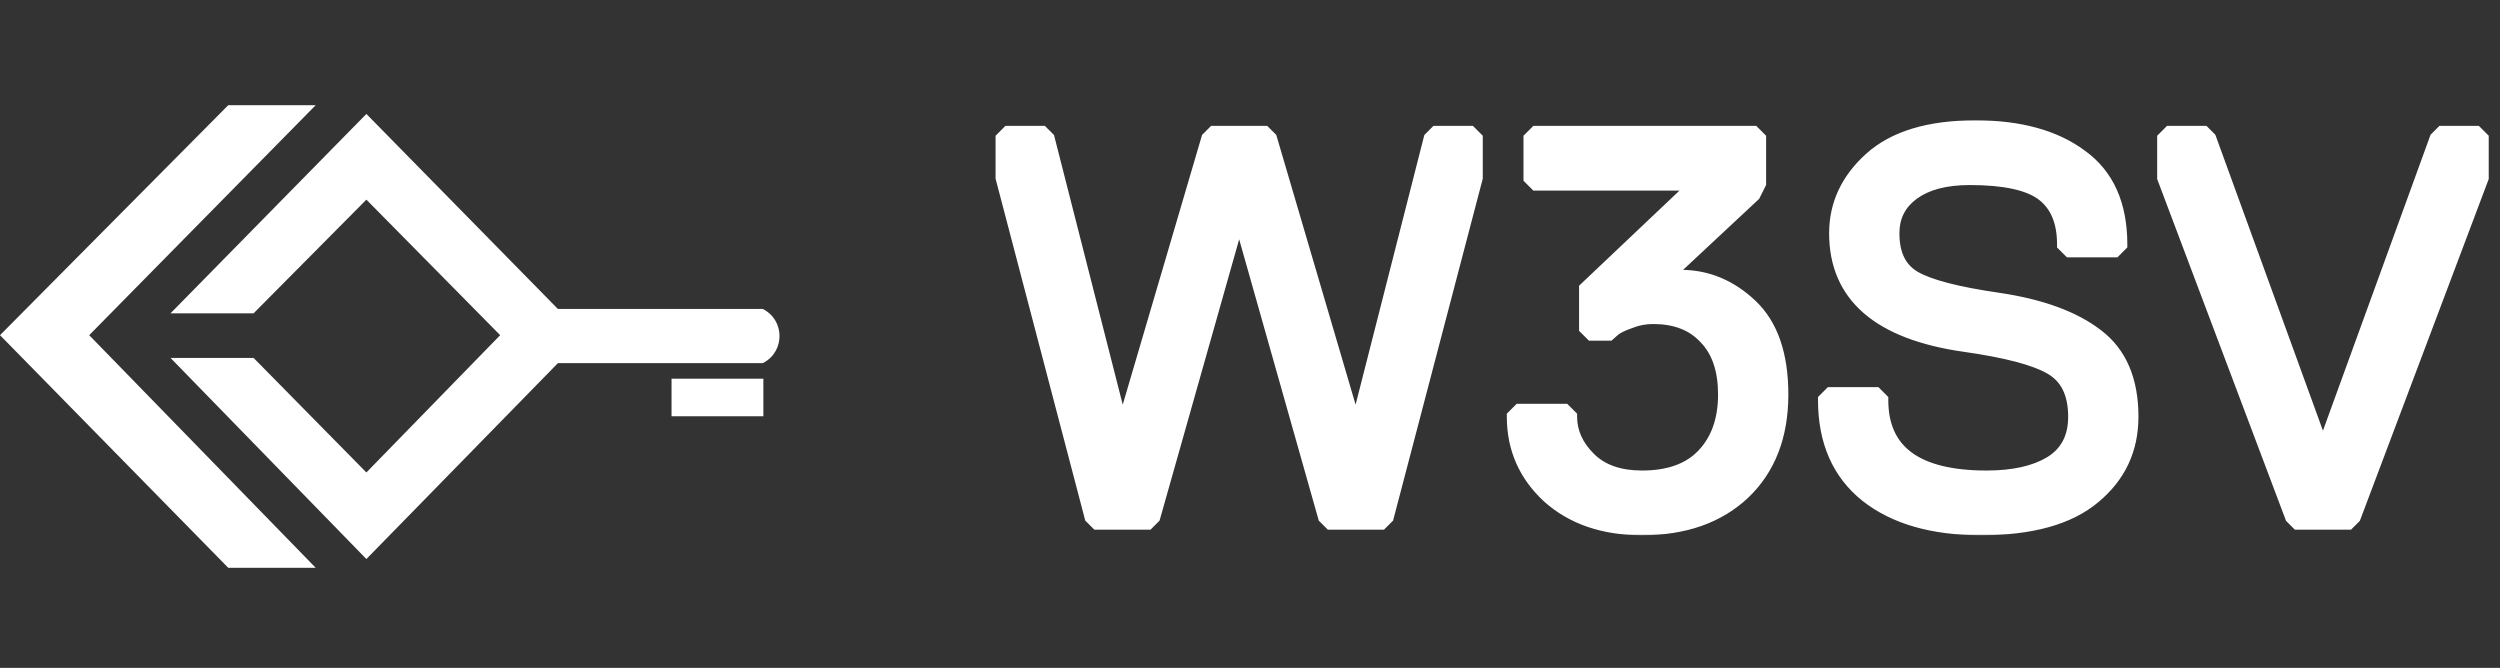 <svg width="962" height="257" viewBox="0 0 962 257" fill="none" xmlns="http://www.w3.org/2000/svg">
<rect x="0" y="0" width="962" height="257" fill="#333333" stroke="none"/>
<mask id="path-1-outside-1_37_2" maskUnits="userSpaceOnUse" x="382.364" y="46" width="576" height="160" fill="black">
<rect fill="white" x="382.364" y="46" width="576" height="160"/>
<path d="M567.743 68.376L533.517 198.861L531.378 201H512.126L509.987 198.861L477.901 85.489H475.762L443.676 198.861L441.536 201H422.285L420.146 198.861L385.92 68.376V53.403L388.059 51.264H400.894L403.033 53.403L430.841 162.496H432.98L465.066 53.403L467.205 51.264H486.457L488.596 53.403L520.683 162.496H522.822L550.63 53.403L552.769 51.264H565.604L567.743 53.403V68.376ZM685.326 151.801C685.326 167.63 680.477 180.18 670.78 189.449C661.083 198.576 648.105 203.139 631.848 203.139C617.16 203.139 605.252 199.075 596.126 190.946C587.141 182.675 582.649 172.479 582.649 160.357L584.788 158.218H601.901L604.04 160.357C604.04 166.347 606.465 171.766 611.313 176.614C616.162 181.463 623.007 183.887 631.848 183.887C642.259 183.887 650.173 181.035 655.592 175.331C661.154 169.484 663.935 161.641 663.935 151.801C663.935 142.246 661.439 134.902 656.448 129.768C651.599 124.492 644.826 121.854 636.127 121.854C632.989 121.854 629.995 122.424 627.142 123.565C624.29 124.563 622.223 125.561 620.939 126.56L619.014 128.271H612.597L610.458 126.132V111.158L651.1 72.655V70.516H591.206L589.067 68.376V53.403L591.206 51.264H674.63L676.769 53.403V70.516L674.63 74.794L642.544 104.741V106.88C643.399 106.738 644.826 106.666 646.822 106.666C656.804 106.666 665.717 110.374 673.561 117.789C681.404 125.205 685.326 136.542 685.326 151.801ZM820.046 160.357C820.046 172.907 815.198 183.174 805.501 191.16C795.946 199.146 781.543 203.139 762.291 203.139C743.752 203.139 729.135 198.932 718.44 190.518C707.744 181.962 702.397 169.769 702.397 153.94L704.536 151.801H721.648L723.787 153.94C723.787 173.905 737.335 183.887 764.43 183.887C774.84 183.887 783.111 182.033 789.244 178.326C795.518 174.475 798.656 168.486 798.656 160.357C798.656 151.231 795.518 144.885 789.244 141.319C783.111 137.754 771.988 134.831 755.874 132.549C723.074 127.843 706.675 113.583 706.675 89.767C706.675 78.787 711.095 69.303 719.937 61.318C728.921 53.189 742.326 49.125 760.152 49.125C777.122 49.125 790.598 52.833 800.581 60.248C810.706 67.521 815.768 78.787 815.768 94.046L813.629 96.185H796.516L794.377 94.046C794.377 85.204 791.668 78.716 786.249 74.58C780.83 70.444 771.418 68.376 758.013 68.376C748.601 68.376 741.257 70.302 735.98 74.152C730.704 78.002 728.066 83.207 728.066 89.767C728.066 98.039 730.918 103.814 736.622 107.094C742.326 110.374 753.022 113.155 768.708 115.436C785.251 117.861 797.942 122.495 806.784 129.341C815.626 136.043 820.046 146.382 820.046 160.357ZM954.834 68.376L905.635 198.861L903.496 201H884.244L882.105 198.861L832.906 68.376V53.403L835.045 51.264H847.88L850.019 53.403L892.8 171.053H894.94L937.721 53.403L939.86 51.264H952.695L954.834 53.403V68.376Z"/>
</mask>
<path d="M567.743 68.376L533.517 198.861L531.378 201H512.126L509.987 198.861L477.901 85.489H475.762L443.676 198.861L441.536 201H422.285L420.146 198.861L385.92 68.376V53.403L388.059 51.264H400.894L403.033 53.403L430.841 162.496H432.98L465.066 53.403L467.205 51.264H486.457L488.596 53.403L520.683 162.496H522.822L550.63 53.403L552.769 51.264H565.604L567.743 53.403V68.376ZM685.326 151.801C685.326 167.63 680.477 180.18 670.78 189.449C661.083 198.576 648.105 203.139 631.848 203.139C617.16 203.139 605.252 199.075 596.126 190.946C587.141 182.675 582.649 172.479 582.649 160.357L584.788 158.218H601.901L604.04 160.357C604.04 166.347 606.465 171.766 611.313 176.614C616.162 181.463 623.007 183.887 631.848 183.887C642.259 183.887 650.173 181.035 655.592 175.331C661.154 169.484 663.935 161.641 663.935 151.801C663.935 142.246 661.439 134.902 656.448 129.768C651.599 124.492 644.826 121.854 636.127 121.854C632.989 121.854 629.995 122.424 627.142 123.565C624.29 124.563 622.223 125.561 620.939 126.56L619.014 128.271H612.597L610.458 126.132V111.158L651.1 72.655V70.516H591.206L589.067 68.376V53.403L591.206 51.264H674.63L676.769 53.403V70.516L674.63 74.794L642.544 104.741V106.88C643.399 106.738 644.826 106.666 646.822 106.666C656.804 106.666 665.717 110.374 673.561 117.789C681.404 125.205 685.326 136.542 685.326 151.801ZM820.046 160.357C820.046 172.907 815.198 183.174 805.501 191.16C795.946 199.146 781.543 203.139 762.291 203.139C743.752 203.139 729.135 198.932 718.44 190.518C707.744 181.962 702.397 169.769 702.397 153.94L704.536 151.801H721.648L723.787 153.94C723.787 173.905 737.335 183.887 764.43 183.887C774.84 183.887 783.111 182.033 789.244 178.326C795.518 174.475 798.656 168.486 798.656 160.357C798.656 151.231 795.518 144.885 789.244 141.319C783.111 137.754 771.988 134.831 755.874 132.549C723.074 127.843 706.675 113.583 706.675 89.767C706.675 78.787 711.095 69.303 719.937 61.318C728.921 53.189 742.326 49.125 760.152 49.125C777.122 49.125 790.598 52.833 800.581 60.248C810.706 67.521 815.768 78.787 815.768 94.046L813.629 96.185H796.516L794.377 94.046C794.377 85.204 791.668 78.716 786.249 74.58C780.83 70.444 771.418 68.376 758.013 68.376C748.601 68.376 741.257 70.302 735.98 74.152C730.704 78.002 728.066 83.207 728.066 89.767C728.066 98.039 730.918 103.814 736.622 107.094C742.326 110.374 753.022 113.155 768.708 115.436C785.251 117.861 797.942 122.495 806.784 129.341C815.626 136.043 820.046 146.382 820.046 160.357ZM954.834 68.376L905.635 198.861L903.496 201H884.244L882.105 198.861L832.906 68.376V53.403L835.045 51.264H847.88L850.019 53.403L892.8 171.053H894.94L937.721 53.403L939.86 51.264H952.695L954.834 53.403V68.376Z" fill="white"/>
<path d="M567.743 68.376L570.478 69.094L570.571 68.741V68.376H567.743ZM533.517 198.861L535.517 200.861L536.058 200.319L536.253 199.578L533.517 198.861ZM531.378 201V203.828H532.55L533.378 203L531.378 201ZM512.126 201L510.127 203L510.955 203.828H512.126V201ZM509.987 198.861L507.266 199.631L507.467 200.34L507.987 200.861L509.987 198.861ZM477.901 85.489L480.622 84.719L480.04 82.661H477.901V85.489ZM475.762 85.489V82.661H473.623L473.041 84.719L475.762 85.489ZM443.676 198.861L445.675 200.861L446.196 200.34L446.397 199.631L443.676 198.861ZM441.536 201V203.828H442.708L443.536 203L441.536 201ZM422.285 201L420.285 203L421.113 203.828H422.285V201ZM420.146 198.861L417.41 199.578L417.604 200.319L418.146 200.861L420.146 198.861ZM385.92 68.376H383.092V68.741L383.185 69.094L385.92 68.376ZM385.92 53.403L383.92 51.403L383.092 52.231V53.403H385.92ZM388.059 51.264V48.436H386.888L386.059 49.264L388.059 51.264ZM400.894 51.264L402.894 49.264L402.065 48.436H400.894V51.264ZM403.033 53.403L405.773 52.704L405.582 51.952L405.033 51.403L403.033 53.403ZM430.841 162.496L428.1 163.195L428.643 165.325H430.841V162.496ZM432.98 162.496V165.325H435.096L435.693 163.294L432.98 162.496ZM465.066 53.403L463.067 51.403L462.557 51.913L462.353 52.605L465.066 53.403ZM467.205 51.264V48.436H466.034L465.206 49.264L467.205 51.264ZM486.457 51.264L488.457 49.264L487.629 48.436H486.457V51.264ZM488.596 53.403L491.31 52.605L491.106 51.913L490.596 51.403L488.596 53.403ZM520.683 162.496L517.969 163.294L518.567 165.325H520.683V162.496ZM522.822 162.496V165.325H525.019L525.562 163.195L522.822 162.496ZM550.63 53.403L548.63 51.403L548.081 51.952L547.889 52.704L550.63 53.403ZM552.769 51.264V48.436H551.598L550.769 49.264L552.769 51.264ZM565.604 51.264L567.603 49.264L566.775 48.436H565.604V51.264ZM567.743 53.403H570.571V52.231L569.742 51.403L567.743 53.403ZM565.007 67.659L530.782 198.143L536.253 199.578L570.478 69.094L565.007 67.659ZM531.517 196.861L529.378 199L533.378 203L535.517 200.861L531.517 196.861ZM531.378 198.172H512.126V203.828H531.378V198.172ZM514.126 199L511.987 196.861L507.987 200.861L510.127 203L514.126 199ZM512.708 198.091L480.622 84.719L475.18 86.259L507.266 199.631L512.708 198.091ZM477.901 82.661H475.762V88.317H477.901V82.661ZM473.041 84.719L440.954 198.091L446.397 199.631L478.483 86.259L473.041 84.719ZM441.676 196.861L439.537 199L443.536 203L445.675 200.861L441.676 196.861ZM441.536 198.172H422.285V203.828H441.536V198.172ZM424.284 199L422.145 196.861L418.146 200.861L420.285 203L424.284 199ZM422.881 198.143L388.656 67.659L383.185 69.094L417.41 199.578L422.881 198.143ZM388.748 68.376V53.403H383.092V68.376H388.748ZM387.92 55.403L390.059 53.264L386.059 49.264L383.92 51.403L387.92 55.403ZM388.059 54.092H400.894V48.436H388.059V54.092ZM398.894 53.264L401.033 55.403L405.033 51.403L402.894 49.264L398.894 53.264ZM400.292 54.102L428.1 163.195L433.581 161.798L405.773 52.704L400.292 54.102ZM430.841 165.325H432.98V159.668H430.841V165.325ZM435.693 163.294L467.78 54.201L462.353 52.605L430.267 161.698L435.693 163.294ZM467.066 55.403L469.205 53.264L465.206 49.264L463.067 51.403L467.066 55.403ZM467.205 54.092H486.457V48.436H467.205V54.092ZM484.457 53.264L486.597 55.403L490.596 51.403L488.457 49.264L484.457 53.264ZM485.883 54.201L517.969 163.294L523.396 161.698L491.31 52.605L485.883 54.201ZM520.683 165.325H522.822V159.668H520.683V165.325ZM525.562 163.195L553.37 54.102L547.889 52.704L520.081 161.798L525.562 163.195ZM552.63 55.403L554.769 53.264L550.769 49.264L548.63 51.403L552.63 55.403ZM552.769 54.092H565.604V48.436H552.769V54.092ZM563.604 53.264L565.743 55.403L569.742 51.403L567.603 49.264L563.604 53.264ZM564.915 53.403V68.376H570.571V53.403H564.915ZM670.78 189.449L672.718 191.508L672.726 191.501L672.734 191.493L670.78 189.449ZM596.126 190.946L594.21 193.027L594.227 193.043L594.245 193.058L596.126 190.946ZM582.649 160.357L580.65 158.358L579.821 159.186V160.357H582.649ZM584.788 158.218V155.39H583.617L582.789 156.218L584.788 158.218ZM601.901 158.218L603.901 156.218L603.073 155.39H601.901V158.218ZM604.04 160.357H606.868V159.186L606.04 158.358L604.04 160.357ZM611.313 176.614L609.313 178.614L609.313 178.614L611.313 176.614ZM655.592 175.331L653.543 173.382L653.542 173.383L655.592 175.331ZM656.448 129.768L654.366 131.682L654.392 131.711L654.42 131.74L656.448 129.768ZM627.142 123.565L628.077 126.234L628.135 126.214L628.193 126.191L627.142 123.565ZM620.939 126.56L619.203 124.327L619.13 124.384L619.06 124.446L620.939 126.56ZM619.014 128.271V131.099H620.089L620.893 130.385L619.014 128.271ZM612.597 128.271L610.597 130.271L611.425 131.099H612.597V128.271ZM610.458 126.132H607.629V127.303L608.458 128.132L610.458 126.132ZM610.458 111.158L608.513 109.105L607.629 109.942V111.158H610.458ZM651.1 72.655L653.045 74.708L653.928 73.871V72.655H651.1ZM651.1 70.516H653.928V67.688H651.1V70.516ZM591.206 70.516L589.206 72.515L590.034 73.344H591.206V70.516ZM589.067 68.376H586.239V69.548L587.067 70.376L589.067 68.376ZM589.067 53.403L587.067 51.403L586.239 52.231V53.403H589.067ZM591.206 51.264V48.436H590.034L589.206 49.264L591.206 51.264ZM674.63 51.264L676.63 49.264L675.802 48.436H674.63V51.264ZM676.769 53.403H679.597V52.231L678.769 51.403L676.769 53.403ZM676.769 70.516L679.299 71.78L679.597 71.183V70.516H676.769ZM674.63 74.794L676.56 76.861L676.932 76.514L677.16 76.059L674.63 74.794ZM642.544 104.741L640.614 102.674L639.716 103.512V104.741H642.544ZM642.544 106.88H639.716V110.219L643.009 109.67L642.544 106.88ZM673.561 117.789L675.504 115.734L673.561 117.789ZM682.498 151.801C682.498 167.009 677.864 178.765 668.826 187.405L672.734 191.493C683.09 181.595 688.154 168.252 688.154 151.801H682.498ZM668.842 187.389C659.78 195.918 647.553 200.311 631.848 200.311V205.967C648.658 205.967 662.386 201.233 672.718 191.508L668.842 187.389ZM631.848 200.311C617.706 200.311 606.515 196.412 598.007 188.834L594.245 193.058C603.99 201.737 616.614 205.967 631.848 205.967V200.311ZM598.041 188.866C589.634 181.125 585.478 171.682 585.478 160.357H579.821C579.821 173.276 584.649 184.225 594.21 193.027L598.041 188.866ZM584.649 162.357L586.788 160.218L582.789 156.218L580.65 158.358L584.649 162.357ZM584.788 161.046H601.901V155.39H584.788V161.046ZM599.901 160.218L602.04 162.357L606.04 158.358L603.901 156.218L599.901 160.218ZM601.212 160.357C601.212 167.207 604.018 173.319 609.313 178.614L613.313 174.615C608.911 170.213 606.868 165.486 606.868 160.357H601.212ZM609.313 178.614C614.834 184.135 622.484 186.715 631.848 186.715V181.059C623.53 181.059 617.49 178.791 613.313 174.615L609.313 178.614ZM631.848 186.715C642.772 186.715 651.533 183.71 657.643 177.279L653.542 173.383C648.814 178.36 641.745 181.059 631.848 181.059V186.715ZM657.641 177.28C663.808 170.797 666.763 162.198 666.763 151.801H661.107C661.107 161.083 658.5 168.171 653.543 173.382L657.641 177.28ZM666.763 151.801C666.763 141.763 664.133 133.616 658.476 127.797L654.42 131.74C658.745 136.188 661.107 142.729 661.107 151.801H666.763ZM658.53 127.855C653.034 121.873 645.434 119.026 636.127 119.026V124.682C644.217 124.682 650.165 127.111 654.366 131.682L658.53 127.855ZM636.127 119.026C632.637 119.026 629.285 119.662 626.092 120.939L628.193 126.191C630.704 125.187 633.341 124.682 636.127 124.682V119.026ZM626.208 120.896C623.27 121.924 620.854 123.043 619.203 124.327L622.675 128.792C623.591 128.08 625.31 127.203 628.077 126.234L626.208 120.896ZM619.06 124.446L617.135 126.157L620.893 130.385L622.818 128.673L619.06 124.446ZM619.014 125.443H612.597V131.099H619.014V125.443ZM614.596 126.271L612.457 124.132L608.458 128.132L610.597 130.271L614.596 126.271ZM613.286 126.132V111.158H607.629V126.132H613.286ZM612.403 113.211L653.045 74.708L649.155 70.602L608.513 109.105L612.403 113.211ZM653.928 72.655V70.516H648.272V72.655H653.928ZM651.1 67.688H591.206V73.344H651.1V67.688ZM593.206 68.516L591.066 66.377L587.067 70.376L589.206 72.515L593.206 68.516ZM591.895 68.376V53.403H586.239V68.376H591.895ZM591.066 55.403L593.206 53.264L589.206 49.264L587.067 51.403L591.066 55.403ZM591.206 54.092H674.63V48.436H591.206V54.092ZM672.63 53.264L674.769 55.403L678.769 51.403L676.63 49.264L672.63 53.264ZM673.941 53.403V70.516H679.597V53.403H673.941ZM674.24 69.251L672.101 73.529L677.16 76.059L679.299 71.78L674.24 69.251ZM672.7 72.726L640.614 102.674L644.474 106.809L676.56 76.861L672.7 72.726ZM639.716 104.741V106.88H645.372V104.741H639.716ZM643.009 109.67C643.613 109.569 644.834 109.494 646.822 109.494V103.838C644.817 103.838 643.186 103.906 642.079 104.09L643.009 109.67ZM646.822 109.494C656.02 109.494 664.253 112.881 671.618 119.845L675.504 115.734C667.182 107.867 657.589 103.838 646.822 103.838V109.494ZM671.618 119.845C678.695 126.536 682.498 136.992 682.498 151.801H688.154C688.154 136.093 684.113 123.874 675.504 115.734L671.618 119.845ZM805.501 191.16L803.703 188.977L803.695 188.984L803.687 188.99L805.501 191.16ZM718.44 190.518L716.673 192.727L716.682 192.734L716.691 192.741L718.44 190.518ZM702.397 153.94L700.397 151.94L699.568 152.769V153.94H702.397ZM704.536 151.801V148.973H703.364L702.536 149.801L704.536 151.801ZM721.648 151.801L723.648 149.801L722.82 148.973H721.648V151.801ZM723.787 153.94H726.616V152.769L725.787 151.94L723.787 153.94ZM789.244 178.326L790.707 180.746L790.715 180.741L790.723 180.736L789.244 178.326ZM789.244 141.319L787.822 143.764L787.834 143.771L787.846 143.778L789.244 141.319ZM755.874 132.549L755.472 135.349L755.477 135.349L755.874 132.549ZM719.937 61.318L721.833 63.416L721.834 63.415L719.937 61.318ZM800.581 60.248L798.894 62.518L798.912 62.532L798.931 62.545L800.581 60.248ZM815.768 94.046L817.768 96.045L818.596 95.217V94.046H815.768ZM813.629 96.185V99.013H814.801L815.629 98.184L813.629 96.185ZM796.516 96.185L794.517 98.184L795.345 99.013H796.516V96.185ZM794.377 94.046H791.549V95.217L792.378 96.045L794.377 94.046ZM786.249 74.58L784.533 76.828L784.533 76.828L786.249 74.58ZM735.98 74.152L734.313 71.868L734.313 71.868L735.98 74.152ZM736.622 107.094L735.212 109.546L735.212 109.546L736.622 107.094ZM768.708 115.436L769.118 112.638L769.115 112.638L768.708 115.436ZM806.784 129.341L805.053 131.577L805.064 131.586L805.076 131.594L806.784 129.341ZM817.218 160.357C817.218 172.061 812.748 181.528 803.703 188.977L807.298 193.343C817.647 184.821 822.875 173.753 822.875 160.357H817.218ZM803.687 188.99C794.854 196.373 781.224 200.311 762.291 200.311V205.967C781.861 205.967 797.038 201.92 807.314 193.33L803.687 188.99ZM762.291 200.311C744.159 200.311 730.232 196.197 720.188 188.296L716.691 192.741C728.039 201.668 743.346 205.967 762.291 205.967V200.311ZM720.206 188.31C710.291 180.378 705.225 169.061 705.225 153.94H699.568C699.568 170.478 705.197 183.546 716.673 192.727L720.206 188.31ZM704.396 155.94L706.535 153.801L702.536 149.801L700.397 151.94L704.396 155.94ZM704.536 154.629H721.648V148.973H704.536V154.629ZM719.649 153.801L721.788 155.94L725.787 151.94L723.648 149.801L719.649 153.801ZM720.959 153.94C720.959 164.631 724.633 173.05 732.27 178.677C739.746 184.186 750.618 186.715 764.43 186.715V181.059C751.147 181.059 741.697 178.597 735.626 174.124C729.716 169.769 726.616 163.213 726.616 153.94H720.959ZM764.43 186.715C775.136 186.715 783.977 184.815 790.707 180.746L787.78 175.906C782.246 179.252 774.544 181.059 764.43 181.059V186.715ZM790.723 180.736C797.935 176.31 801.484 169.347 801.484 160.357H795.827C795.827 167.625 793.101 172.64 787.764 175.915L790.723 180.736ZM801.484 160.357C801.484 150.527 798.042 143.066 790.641 138.861L787.846 143.778C792.994 146.703 795.827 151.935 795.827 160.357H801.484ZM790.665 138.875C784.013 135.007 772.398 132.033 756.27 129.749L755.477 135.349C771.579 137.629 782.21 140.502 787.822 143.764L790.665 138.875ZM756.275 129.75C740.152 127.436 728.457 122.822 720.83 116.19C713.312 109.652 709.503 100.945 709.503 89.767H703.847C703.847 102.405 708.238 112.736 717.119 120.458C725.892 128.087 738.796 132.956 755.472 135.349L756.275 129.75ZM709.503 89.767C709.503 79.66 713.528 70.917 721.833 63.416L718.041 59.219C708.663 67.69 703.847 77.914 703.847 89.767H709.503ZM721.834 63.415C730.1 55.936 742.703 51.953 760.152 51.953V46.297C741.949 46.297 727.742 50.442 718.04 59.22L721.834 63.415ZM760.152 51.953C776.732 51.953 789.549 55.576 798.894 62.518L802.267 57.978C791.647 50.089 777.512 46.297 760.152 46.297V51.953ZM798.931 62.545C808.147 69.165 812.94 79.468 812.94 94.046H818.596C818.596 78.106 813.264 65.876 802.231 57.951L798.931 62.545ZM813.768 92.046L811.629 94.185L815.629 98.184L817.768 96.045L813.768 92.046ZM813.629 93.357H796.516V99.013H813.629V93.357ZM798.516 94.185L796.377 92.046L792.378 96.045L794.517 98.184L798.516 94.185ZM797.205 94.046C797.205 84.608 794.284 77.155 787.965 72.332L784.533 76.828C789.051 80.276 791.549 85.8 791.549 94.046H797.205ZM787.965 72.332C781.763 67.599 771.531 65.548 758.013 65.548V71.205C771.304 71.205 779.897 73.29 784.533 76.828L787.965 72.332ZM758.013 65.548C748.256 65.548 740.245 67.539 734.313 71.868L737.647 76.437C742.268 73.064 748.946 71.205 758.013 71.205V65.548ZM734.313 71.868C728.303 76.253 725.237 82.309 725.237 89.767H730.894C730.894 84.106 733.104 79.752 737.647 76.437L734.313 71.868ZM725.237 89.767C725.237 98.748 728.396 105.627 735.212 109.546L738.032 104.642C733.439 102.002 730.894 97.329 730.894 89.767H725.237ZM735.212 109.546C741.434 113.123 752.622 115.955 768.301 118.235L769.115 112.638C753.421 110.355 743.219 107.625 738.032 104.642L735.212 109.546ZM768.298 118.235C784.58 120.621 796.74 125.141 805.053 131.577L808.515 127.104C799.145 119.85 785.922 115.101 769.118 112.638L768.298 118.235ZM805.076 131.594C813.032 137.625 817.218 147.013 817.218 160.357H822.875C822.875 145.751 818.22 134.461 808.493 127.087L805.076 131.594ZM954.834 68.376L957.48 69.374L957.662 68.892V68.376H954.834ZM905.635 198.861L907.635 200.861L908.066 200.429L908.281 199.859L905.635 198.861ZM903.496 201V203.828H904.667L905.496 203L903.496 201ZM884.244 201L882.244 203L883.073 203.828H884.244V201ZM882.105 198.861L879.459 199.859L879.674 200.429L880.105 200.861L882.105 198.861ZM832.906 68.376H830.078V68.892L830.26 69.374L832.906 68.376ZM832.906 53.403L830.906 51.403L830.078 52.231V53.403H832.906ZM835.045 51.264V48.436H833.874L833.045 49.264L835.045 51.264ZM847.88 51.264L849.879 49.264L849.051 48.436H847.88V51.264ZM850.019 53.403L852.677 52.436L852.462 51.847L852.018 51.403L850.019 53.403ZM892.8 171.053L890.143 172.019L890.82 173.881H892.8V171.053ZM894.94 171.053V173.881H896.92L897.597 172.019L894.94 171.053ZM937.721 53.403L935.722 51.403L935.278 51.847L935.063 52.436L937.721 53.403ZM939.86 51.264V48.436H938.689L937.861 49.264L939.86 51.264ZM952.695 51.264L954.695 49.264L953.866 48.436H952.695V51.264ZM954.834 53.403H957.662V52.231L956.834 51.403L954.834 53.403ZM952.188 67.379L902.989 197.863L908.281 199.859L957.48 69.374L952.188 67.379ZM903.635 196.861L901.496 199L905.496 203L907.635 200.861L903.635 196.861ZM903.496 198.172H884.244V203.828H903.496V198.172ZM886.244 199L884.105 196.861L880.105 200.861L882.244 203L886.244 199ZM884.751 197.863L835.552 67.379L830.26 69.374L879.459 199.859L884.751 197.863ZM835.734 68.376V53.403H830.078V68.376H835.734ZM834.906 55.403L837.045 53.264L833.045 49.264L830.906 51.403L834.906 55.403ZM835.045 54.092H847.88V48.436H835.045V54.092ZM845.88 53.264L848.019 55.403L852.018 51.403L849.879 49.264L845.88 53.264ZM847.361 54.369L890.143 172.019L895.458 170.086L852.677 52.436L847.361 54.369ZM892.8 173.881H894.94V168.225H892.8V173.881ZM897.597 172.019L940.379 54.369L935.063 52.436L892.282 170.086L897.597 172.019ZM939.721 55.403L941.86 53.264L937.861 49.264L935.722 51.403L939.721 55.403ZM939.86 54.092H952.695V48.436H939.86V54.092ZM950.695 53.264L952.834 55.403L956.834 51.403L954.695 49.264L950.695 53.264ZM952.006 53.403V68.376H957.662V53.403H952.006Z" fill="white" mask="url(#path-1-outside-1_37_2)"/>
<path d="M34.321 128.977L121.469 40.483H87.821L0 128.977L87.821 218.48H121.469L34.321 128.977Z" fill="white"/>
<path d="M214.673 118.883L140.984 43.848L65.613 120.565H97.579L140.984 76.823L192.465 128.977L140.984 181.804L97.579 137.725H65.613L140.984 215.115L214.673 139.744H293.505L293.777 139.6C302.141 135.151 301.983 123.111 293.505 118.883H214.673Z" fill="white"/>
<rect x="258.41" y="145.722" width="35.332" height="14.454" fill="white"/>
</svg>
